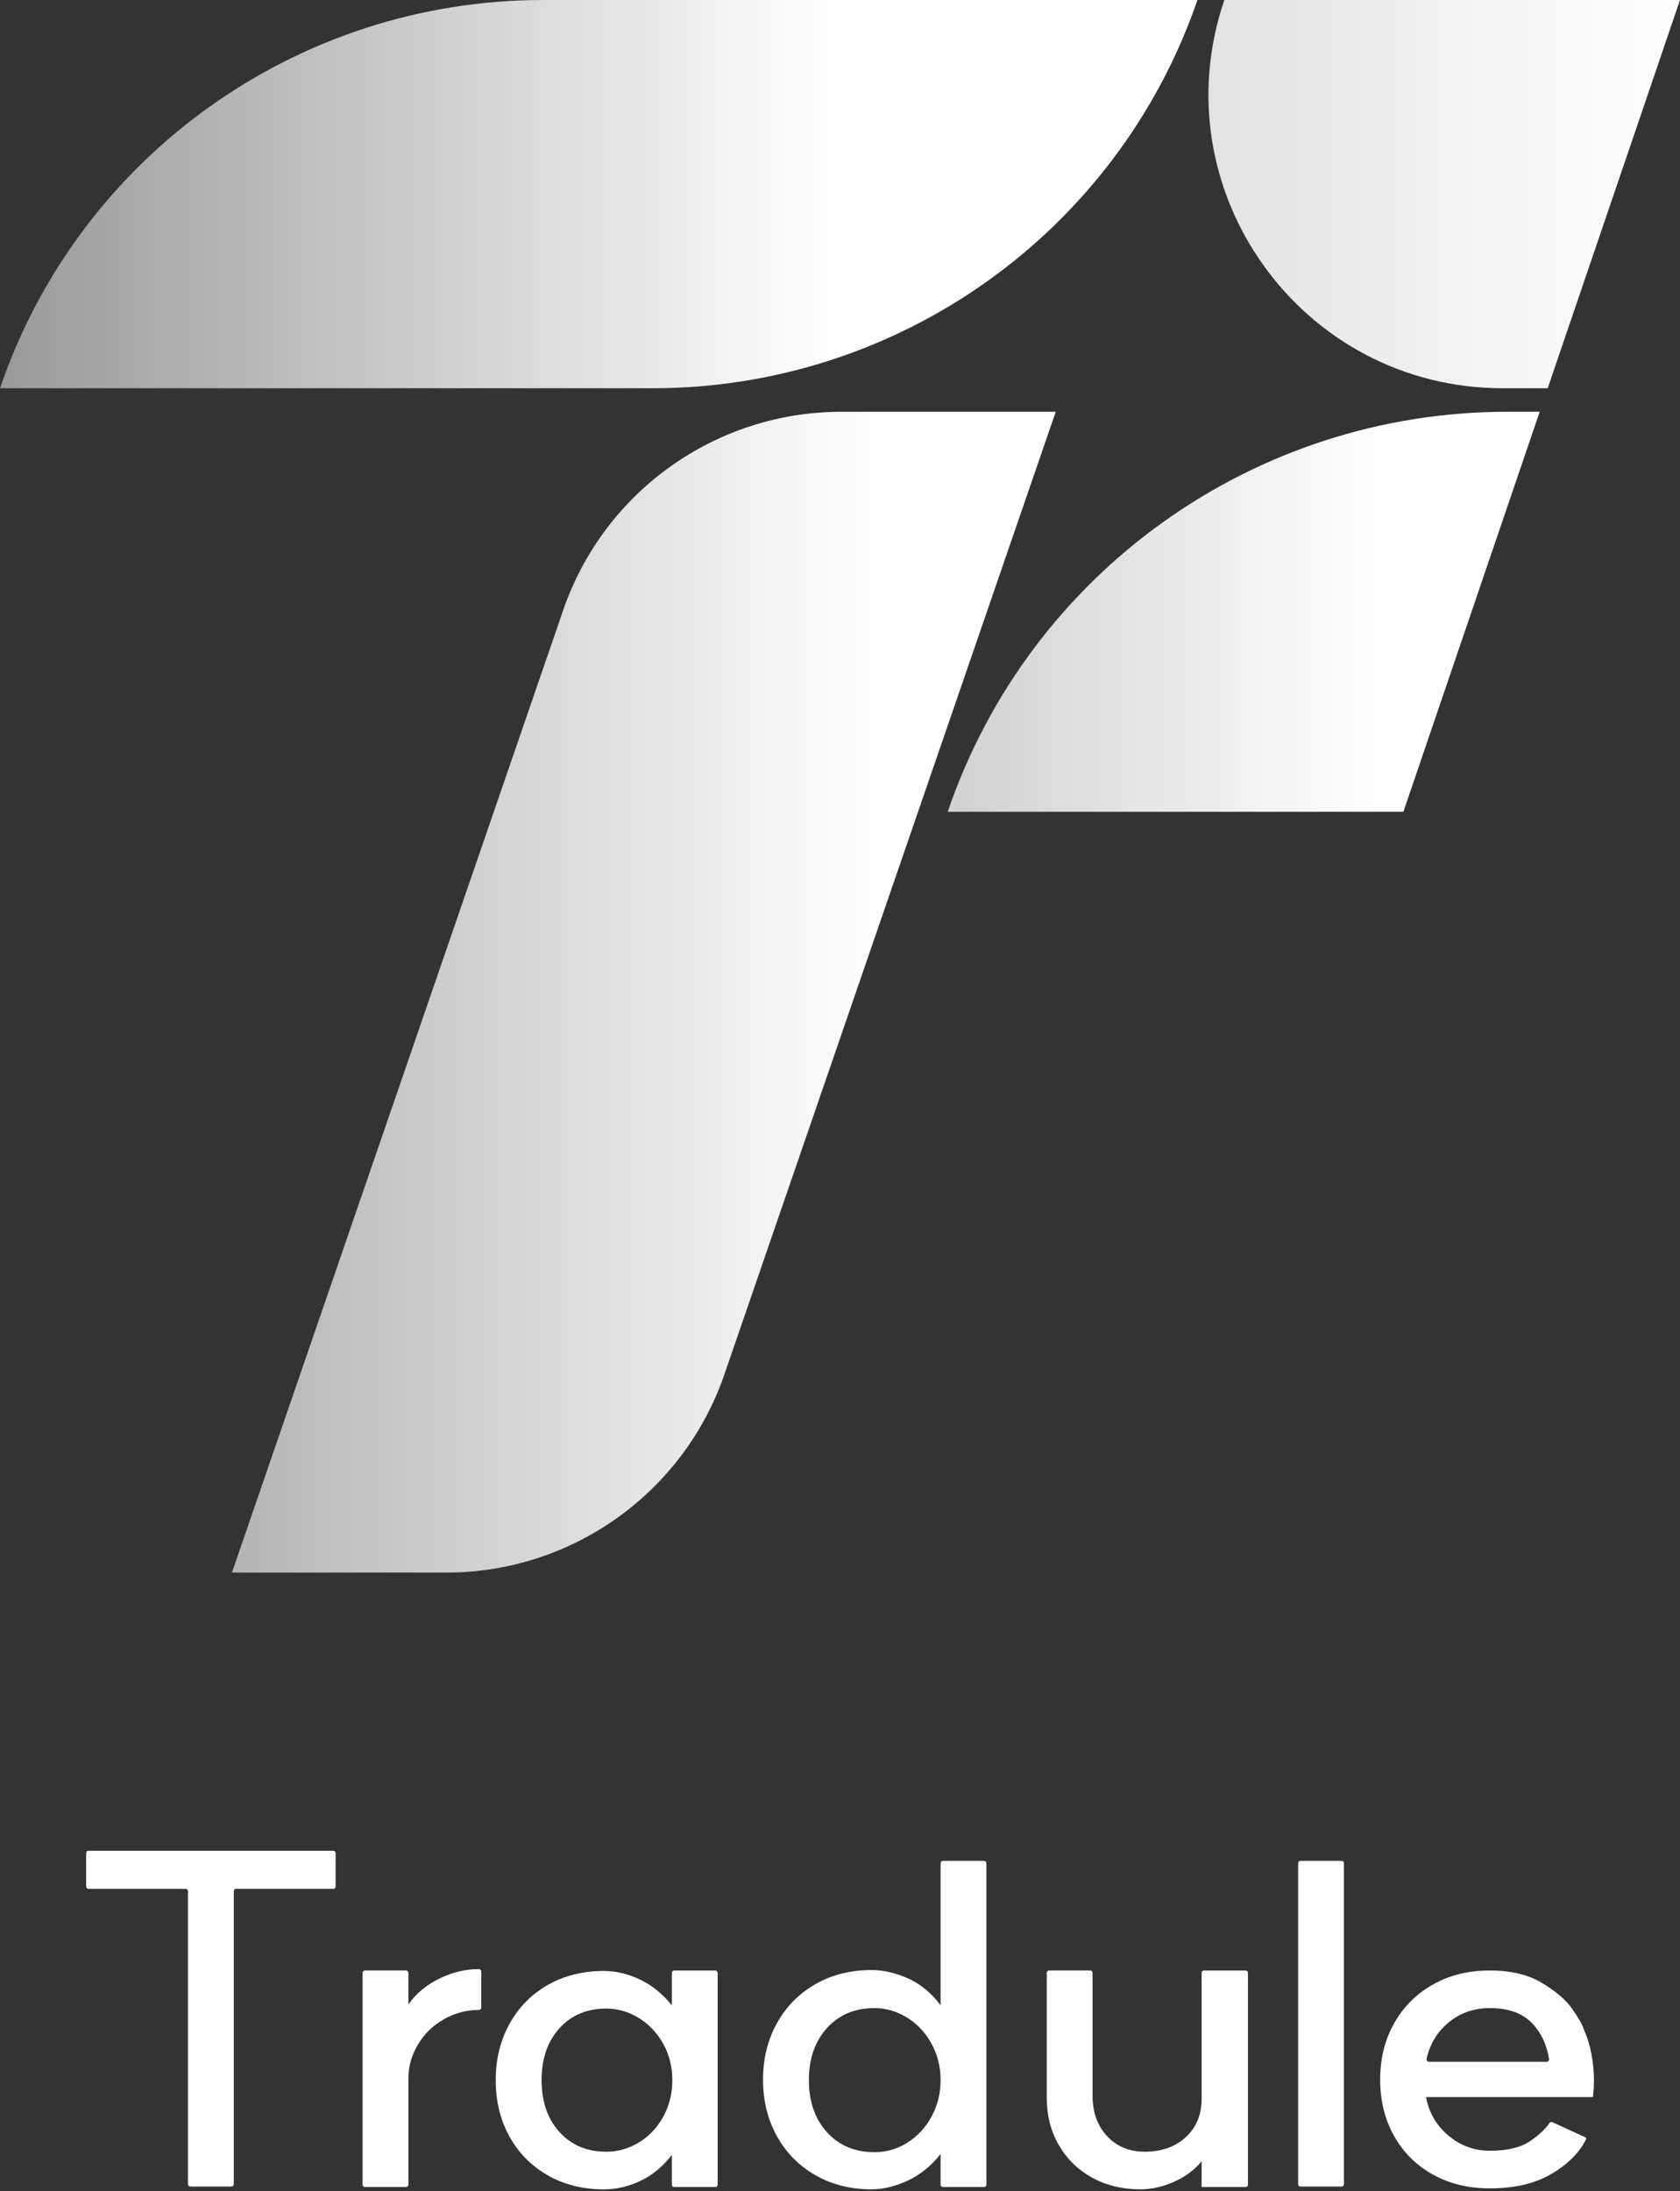 <svg width="250" height="326" viewBox="0 0 250 326" fill="none" xmlns="http://www.w3.org/2000/svg">
    <rect x="0" y="0" width="250" height="326" fill="#333333" stroke="none"/>
    <path d="M178.192 0C166.293 34.562 133.724 57.768 97.115 57.768H0C11.771 23.227 44.265 0 80.813 0H178.192Z" fill="url(#paint0_linear_78_943)"/>
    <path d="M229.12 61.268L208.835 120.787H141.028C153.155 85.199 186.635 61.268 224.29 61.268H229.12Z" fill="url(#paint1_linear_78_943)"/>
    <path d="M250 0L230.313 57.768H223.632C193.64 57.768 172.533 28.344 182.193 0H250Z" fill="url(#paint2_linear_78_943)"/>
    <path d="M157.102 61.268L107.797 204.497C101.721 222.143 85.092 233.989 66.401 233.989H34.512L83.817 90.766C89.89 73.118 106.523 61.268 125.214 61.268H157.102Z" fill="url(#paint3_linear_78_943)"/>
    <path d="M35.132 281.04C34.939 281.04 34.786 281.197 34.786 281.385V324.993C34.786 325.185 34.63 325.338 34.441 325.338H28.315C28.123 325.338 27.97 325.182 27.97 324.993V281.385C27.97 281.193 27.813 281.04 27.625 281.04H13.166C12.974 281.04 12.821 280.884 12.821 280.696V275.721C12.821 275.529 12.978 275.377 13.166 275.377H49.597C49.789 275.377 49.942 275.533 49.942 275.721V280.696C49.942 280.888 49.786 281.04 49.597 281.04H35.132Z" fill="white"/>
    <path d="M54.299 293.189H60.428C60.621 293.189 60.774 293.345 60.774 293.533V298.238C61.92 296.6 63.486 295.303 65.476 294.347C67.348 293.445 69.274 292.99 71.253 292.979C71.448 292.979 71.616 293.146 71.616 293.342V298.725C71.616 298.909 71.463 299.052 71.278 299.055C69.444 299.066 67.736 299.51 66.159 300.388C64.479 301.322 63.166 302.583 62.212 304.175C61.254 305.771 60.777 307.451 60.777 309.228V325.061C60.777 325.253 60.621 325.406 60.432 325.406H54.303C54.11 325.406 53.957 325.249 53.957 325.061V293.533C53.957 293.342 54.114 293.189 54.303 293.189H54.299Z" fill="white"/>
    <path d="M81.522 323.668C79.08 322.282 77.179 320.357 75.816 317.901C74.449 315.442 73.769 312.646 73.769 309.505C73.769 306.364 74.449 303.625 75.816 301.144C77.179 298.664 79.083 296.731 81.522 295.342C83.963 293.953 86.74 293.26 89.851 293.26C91.669 293.26 93.478 293.693 95.272 294.557C97.069 295.42 98.635 296.696 99.977 298.38V293.537C99.977 293.345 100.134 293.192 100.322 293.192H106.448C106.64 293.192 106.794 293.349 106.794 293.537V325.065C106.794 325.256 106.637 325.409 106.448 325.409H100.322C100.13 325.409 99.977 325.253 99.977 325.065V320.634C98.635 322.364 97.08 323.65 95.307 324.492C93.535 325.335 91.716 325.757 89.851 325.757C86.74 325.757 83.963 325.061 81.522 323.675V323.668ZM95.058 318.79C96.567 317.88 97.774 316.604 98.685 314.966C99.593 313.328 100.048 311.509 100.048 309.505C100.048 307.501 99.593 305.696 98.685 304.079C97.774 302.463 96.567 301.191 95.058 300.256C93.552 299.325 91.933 298.856 90.214 298.856C87.338 298.856 85.017 299.833 83.248 301.791C81.479 303.749 80.593 306.318 80.593 309.505C80.593 312.692 81.479 315.261 83.248 317.219C85.017 319.173 87.341 320.154 90.214 320.154C91.936 320.154 93.552 319.699 95.058 318.79Z" fill="white"/>
    <path d="M121.373 323.668C118.931 322.282 117.013 320.346 115.628 317.866C114.24 315.386 113.546 312.575 113.546 309.434C113.546 306.293 114.24 303.486 115.628 301.006C117.016 298.526 118.931 296.593 121.373 295.203C123.815 293.814 126.588 293.121 129.698 293.121C131.471 293.121 133.29 293.544 135.155 294.383C137.02 295.228 138.625 296.557 139.967 298.376V277.221C139.967 277.029 140.124 276.876 140.313 276.876H146.438C146.631 276.876 146.784 277.032 146.784 277.221V325.061C146.784 325.253 146.627 325.406 146.438 325.406H140.313C140.12 325.406 139.967 325.249 139.967 325.061V320.492C138.576 322.268 136.953 323.586 135.087 324.453C133.222 325.317 131.425 325.75 129.698 325.75C126.588 325.75 123.811 325.054 121.373 323.668ZM135.052 318.79C136.557 317.834 137.753 316.537 138.64 314.899C139.526 313.261 139.971 311.463 139.971 309.505C139.971 307.547 139.526 305.749 138.64 304.111C137.753 302.473 136.547 301.176 135.016 300.221C133.482 299.265 131.855 298.785 130.133 298.785C127.214 298.785 124.858 299.776 123.06 301.756C121.266 303.735 120.369 306.318 120.369 309.505C120.369 312.692 121.266 315.275 123.06 317.255C124.858 319.234 127.214 320.225 130.133 320.225C131.905 320.225 133.546 319.749 135.052 318.793V318.79Z" fill="white"/>
    <path d="M164.741 317.834C166.175 319.383 168.044 320.154 170.34 320.154C172.874 320.154 174.935 319.415 176.516 317.937C178.092 316.459 178.858 314.49 178.815 312.031V293.537C178.815 293.345 178.972 293.192 179.16 293.192H185.361C185.553 293.192 185.706 293.349 185.706 293.537V325.065C185.706 325.256 185.549 325.409 185.361 325.409H178.815V321.586C177.761 322.862 176.395 323.874 174.722 324.624C173.042 325.374 171.372 325.75 169.696 325.75C167.012 325.75 164.62 325.171 162.513 324.009C160.406 322.847 158.754 321.234 157.558 319.163C156.362 317.091 155.764 314.739 155.764 312.095V293.533C155.764 293.342 155.921 293.189 156.109 293.189H162.235C162.427 293.189 162.58 293.345 162.58 293.533V311.754C162.58 314.256 163.299 316.281 164.734 317.83L164.741 317.834Z" fill="white"/>
    <path d="M199.994 277.221V324.993C199.994 325.185 199.837 325.338 199.648 325.338H193.523C193.33 325.338 193.177 325.182 193.177 324.993V277.221C193.177 277.029 193.334 276.876 193.523 276.876H199.648C199.841 276.876 199.994 277.032 199.994 277.221Z" fill="white"/>
    <path d="M213.245 323.565C210.782 322.201 208.853 320.289 207.465 317.83C206.073 315.371 205.383 312.575 205.383 309.434C205.383 306.293 206.073 303.497 207.465 301.038C208.853 298.579 210.779 296.66 213.245 295.271C215.708 293.882 218.52 293.189 221.681 293.189C224.842 293.189 227.38 293.803 229.437 295.029C231.495 296.259 232.993 297.534 233.922 298.853C234.858 300.171 235.442 301.198 235.684 301.923C236.688 304.243 237.193 306.815 237.193 309.637C237.193 310.276 237.168 310.788 237.122 311.172C237.072 311.559 237.051 311.843 237.051 312.024H212.21C212.64 314.345 213.751 316.256 215.548 317.759C217.342 319.262 219.389 320.012 221.685 320.012C224.315 320.012 226.34 319.522 227.754 318.544C229.049 317.645 229.996 316.757 230.587 315.876C230.679 315.737 230.847 315.691 230.996 315.762L235.905 318.001C236.022 318.054 236.076 318.196 236.019 318.31C235.043 320.268 233.367 321.963 230.989 323.391C228.522 324.873 225.422 325.612 221.688 325.612C218.528 325.612 215.719 324.929 213.252 323.565H213.245ZM227.928 300.97C226.494 299.513 224.411 298.785 221.681 298.785C219.289 298.785 217.218 299.528 215.47 301.006C213.833 302.392 212.775 304.168 212.291 306.332C212.242 306.552 212.42 306.773 212.644 306.773H230.163C230.38 306.773 230.555 306.563 230.519 306.35C230.142 304.133 229.281 302.342 227.928 300.97Z" fill="white"/>
    <defs>
        <linearGradient id="paint0_linear_78_943" x1="0" y1="162.879" x2="250" y2="162.879" gradientUnits="userSpaceOnUse">
            <stop stop-color="white" stop-opacity="0.5"/>
            <stop offset="0.495" stop-color="white"/>
        </linearGradient>
        <linearGradient id="paint1_linear_78_943" x1="0" y1="162.888" x2="250" y2="162.888" gradientUnits="userSpaceOnUse">
            <stop offset="0.265" stop-color="white" stop-opacity="0.5"/>
            <stop offset="0.82" stop-color="white"/>
        </linearGradient>
        <linearGradient id="paint2_linear_78_943" x1="0.002" y1="-107.417" x2="250" y2="-107.417" gradientUnits="userSpaceOnUse">
            <stop stop-color="white" stop-opacity="0.5"/>
            <stop offset="1" stop-color="white"/>
        </linearGradient>
        <linearGradient id="paint3_linear_78_943" x1="0" y1="162.879" x2="250" y2="162.879" gradientUnits="userSpaceOnUse">
            <stop stop-color="white" stop-opacity="0.5"/>
            <stop offset="0.52" stop-color="white"/>
        </linearGradient>
    </defs>
</svg>
